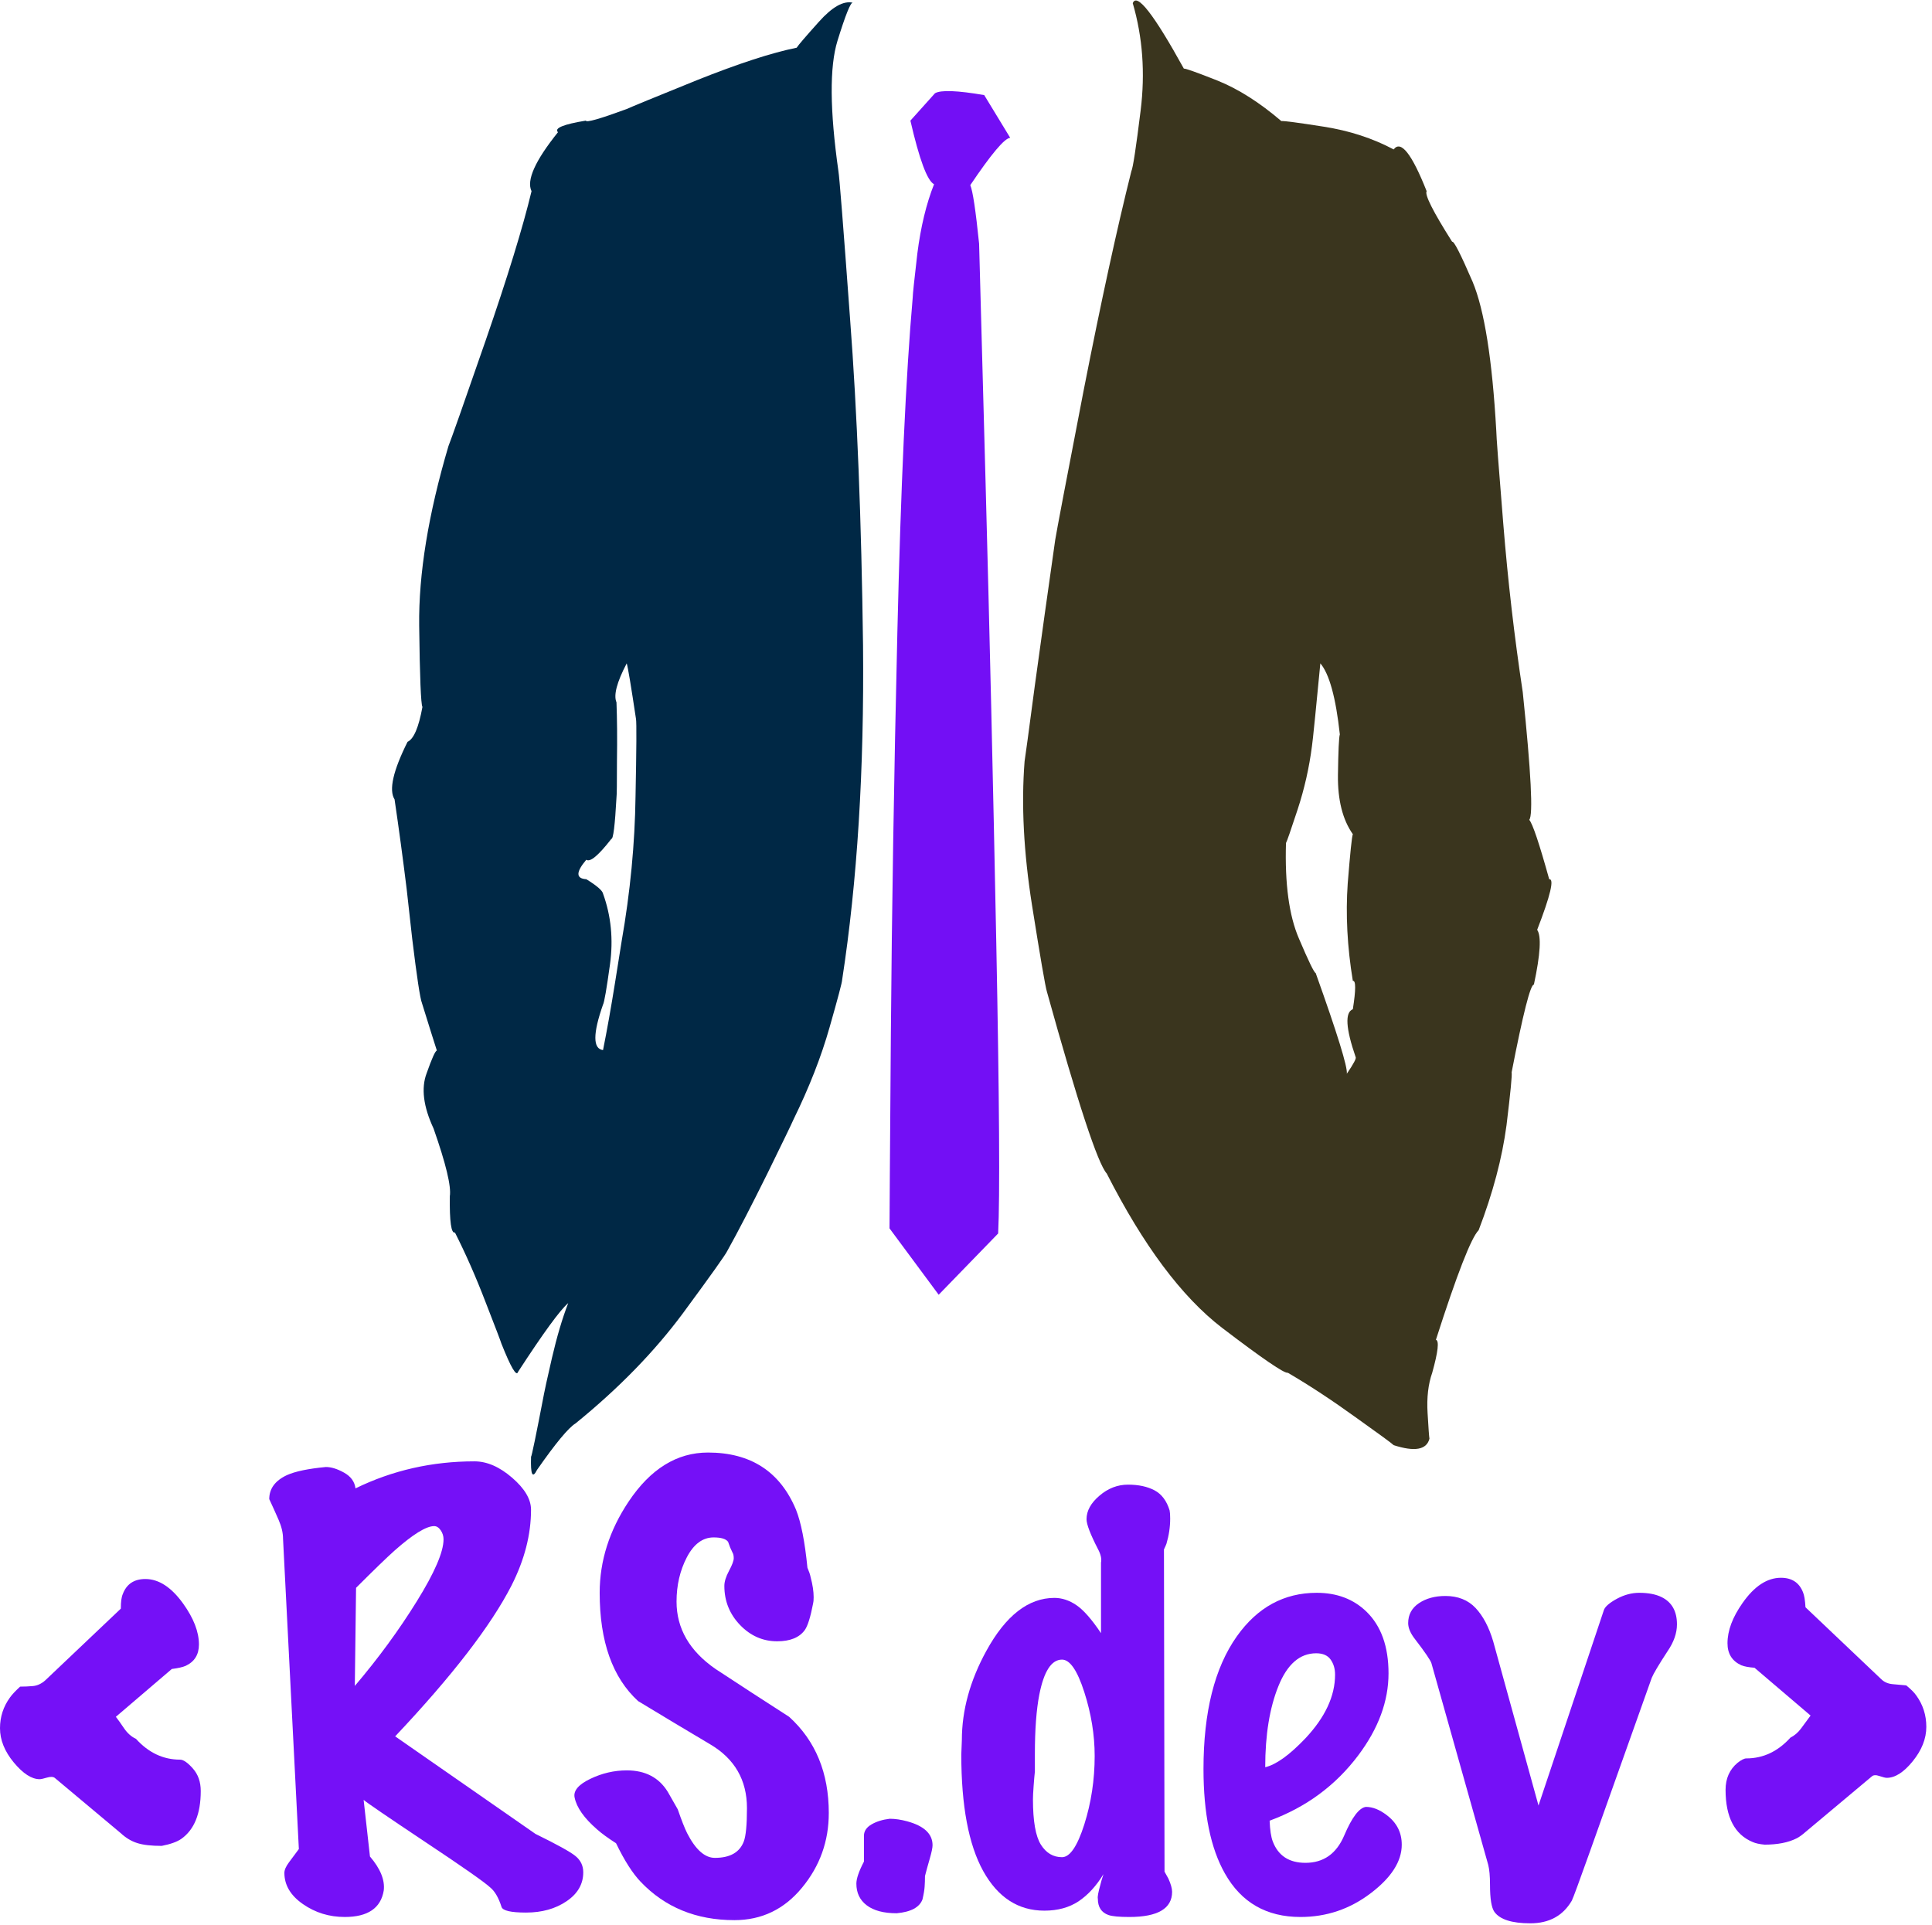 <?xml version="1.0" encoding="UTF-8" standalone="no"?>
<svg
   xmlns:dc="http://purl.org/dc/elements/1.1/"
   xmlns:cc="http://creativecommons.org/ns#"
   xmlns:rdf="http://www.w3.org/1999/02/22-rdf-syntax-ns#"
   xmlns:svg="http://www.w3.org/2000/svg"
   xmlns="http://www.w3.org/2000/svg"
   viewBox="0 0 356 354.667"
   height="354.667"
   width="356"
   xml:space="preserve"
   id="svg2"
   version="1.1"><defs
     id="defs6" /><g
     transform="matrix(1.333,0,0,-1.333,0,354.667)"
     id="g10"><g
       transform="scale(0.1)"
       id="g12"><path
         id="path14"
         style="fill:#002845;fill-opacity:1;fill-rule:evenodd;stroke:none"
         d="m 859.262,1359.26 c -0.434,-3.01 -3.403,-21.84 -8.992,-56.49 -5.54,-34.65 -11.09,-65.89 -16.68,-93.71 -14.141,1.76 -14.141,22.7 0,62.93 1.719,3.01 4.93,21.6 9.648,55.78 4.692,34.26 1.492,66.8 -9.648,97.58 -0.86,4.26 -8.551,10.94 -23.121,19.92 -14.528,0.86 -14.528,9.81 0,26.92 5.191,-3.83 16.722,5.82 34.652,28.86 2.609,-0.39 4.957,18.68 7.07,57.19 0.469,2.93 0.661,19.85 0.661,50.67 0.468,30.78 0.199,57.77 -0.661,80.89 -4.261,9.81 0.469,27.78 14.137,53.87 1.723,-5.55 5.973,-31.21 12.852,-76.99 0.859,-5.16 0.66,-40.66 -0.66,-106.56 -0.86,-65.47 -7.27,-132.42 -19.258,-200.86 m 299.718,1064.72 c -11.95,84.26 -12.42,144.38 -1.28,180.36 11.13,35.89 18.2,53.43 21.17,52.57 -12.85,3.01 -28.44,-5.74 -46.84,-26.32 -18.4,-20.51 -28.67,-32.47 -30.78,-35.9 -34.26,-6.88 -80.23,-21.84 -138.012,-44.92 -58.199,-23.56 -90.468,-36.8 -96.91,-39.81 -37.226,-13.67 -56.058,-19.06 -56.488,-16.05 -31.25,-5.12 -44.102,-10.47 -38.512,-16.02 -31.637,-39.37 -43.828,-66.56 -36.558,-81.52 -12,-50.04 -33.211,-118.95 -63.52,-206.64 -30.391,-87.74 -47.539,-136.29 -51.328,-145.71 -27.852,-94.1 -41.332,-176.87 -40.473,-248.32 0.86,-71.05 2.352,-108.51 4.5,-112.34 -5.16,-28.28 -12,-44.3 -20.551,-48.13 -20.117,-40.27 -26.058,-66.79 -17.968,-79.61 5.98,-40.62 11.558,-81.91 16.718,-123.86 4.653,-42.35 7.262,-65.2 7.653,-68.67 6.449,-53.05 10.937,-82.78 13.519,-89.18 9.801,-31.64 16.68,-53.48 20.551,-65.47 -2.152,-0.43 -6.883,-10.9 -14.141,-31.49 -7.742,-20.5 -4.531,-45.97 9.61,-76.33 17.109,-48.78 24.64,-80.03 22.461,-93.71 -0.43,-35.07 1.91,-51.75 7.07,-50.031 14.957,-29.539 29.098,-61.649 42.379,-96.289 13.672,-35.078 20.941,-54.11 21.801,-57.11 13.238,-33.402 20.969,-46.41 23.121,-39.14 35.039,53.898 58.168,85.582 69.297,94.961 -8.129,-20.981 -15.59,-46.18 -22.457,-75.711 -6.883,-29.961 -10.473,-46.442 -10.942,-49.449 -11.09,-57.77 -17.109,-86.84 -17.968,-87.231 -0.821,-24.84 1.918,-30.859 8.359,-18 25.66,36.789 43.437,58.199 53.277,64.18 59.461,48.32 108.91,99.058 148.242,152.109 39.379,53.43 59.89,82.34 61.61,86.641 14.57,26.09 32.93,61.64 55.19,106.56 21.8,44.45 33.79,69.3 35.94,74.37 21.83,44.53 38.51,87.11 50.04,127.78 11.6,40.62 17.34,62.42 17.34,65.43 20.98,136.09 30.59,290.31 28.91,462.73 -2.19,171.99 -8.13,322.58 -17.97,451.8 -9.42,129.22 -14.81,197.03 -16.06,203.47" /><path
         id="path16"
         style="fill:#3a351e;fill-opacity:1;fill-rule:evenodd;stroke:none"
         d="m 1861.76,1176.37 c 1.25,8.98 -13.09,55.39 -43.05,139.22 -2.15,0.46 -9.8,16.25 -23.09,47.5 -13.71,31.68 -19.64,75.74 -17.96,132.22 1.25,2.15 6.64,17.54 16.05,46.21 9.41,28.68 16.06,57.97 19.88,87.89 0.43,2.15 1.92,16.06 4.5,41.72 2.53,25.67 4.88,49.89 7.07,72.54 12.38,-14.53 21.4,-47.26 26.95,-98.2 -1.29,-3.83 -2.15,-22.66 -2.62,-56.45 -0.39,-34.25 6.45,-61.44 20.59,-81.52 -1.33,-2.97 -3.67,-25.7 -7.07,-68.01 -3.01,-42.81 -0.67,-87.73 7.07,-134.76 4.26,0.86 4.26,-12.23 0,-39.18 -11.13,-4.3 -9.85,-26.29 3.87,-66.14 1.25,-1.68 -2.82,-9.37 -12.19,-23.04 m 263.12,198.94 c 18.4,47.5 23.91,70.82 16.64,69.96 -13.67,49.18 -22.85,76.57 -27.57,82.11 5.54,6.41 2.53,65.28 -8.99,176.49 -11.56,76.17 -20.55,153.83 -26.95,233.01 -6.45,79.1 -9.65,121.95 -9.65,128.35 -5.55,98.36 -16.45,167.07 -32.74,205.98 -16.64,38.52 -26.05,56.91 -28.24,55.2 -26.52,41.91 -38.28,65.27 -35.27,69.96 -20.51,51.75 -35.7,71.01 -45.59,57.73 -29.06,15.47 -61.36,25.94 -96.87,31.49 -35.55,5.58 -55,8.12 -58.4,7.69 -30,25.67 -59.26,44.26 -87.93,55.86 -29.1,11.52 -44.73,17.07 -46.84,16.68 -41.52,75.27 -65.03,105.43 -70.62,90.43 13.71,-47.03 17.3,-96.45 10.9,-148.2 -6.41,-51.8 -10.67,-79.81 -12.85,-84.07 -19.65,-78.32 -41.72,-179.49 -66.06,-303.59 -23.98,-124.06 -37.03,-192.73 -39.18,-205.98 -9.8,-68.9 -19.26,-136.09 -28.2,-201.56 -8.59,-65.04 -13.32,-99.88 -14.14,-104.57 -4.69,-59.49 -1.29,-125.82 10.27,-198.98 11.56,-72.74 18.4,-112.5 20.55,-119.38 42.77,-154.02 70.39,-237.85 82.77,-251.52 50.51,-99.298 103.56,-170.349 159.14,-213.091 56.06,-42.77 86.45,-63.547 91.17,-62.297 29.93,-17.5 61.18,-38.051 93.72,-61.563 32.46,-23.129 50.03,-35.937 52.57,-38.519 29.14,-9.41 45.59,-6.41 49.46,8.98 -0.47,2.11 -1.33,13.91 -2.58,35.32 -1.29,21.36 0.86,40 6.4,55.782 8.13,29.136 9.85,44.328 5.12,45.578 29.1,90.711 48.79,141.211 59.06,151.488 19.69,51.332 32.5,99.652 38.52,145.042 5.59,45.78 7.93,70.15 7.07,73.16 15.78,81.25 26.09,121.72 30.78,121.29 8.99,41.91 10.51,67.19 4.53,75.74" /><path
         id="path18"
         style="fill:#730ff5;fill-opacity:1;fill-rule:evenodd;stroke:none"
         d="m 1379.77,955.551 -82.19,-84.692 -67.97,91.762 c 0,10.738 0.59,100.579 1.87,269.569 1.33,168.98 4.26,354.06 8.99,555.11 4.73,201.1 11.8,355.16 21.21,462.08 0,3.86 2.11,24.17 6.41,60.97 4.68,36.8 12.38,68.71 23.08,95.63 -9.37,4.72 -20.31,34.02 -32.69,87.93 l 33.98,37.85 c 8.13,4.72 30.78,3.86 68.05,-2.54 l 35.94,-59.06 c -7.7,-0.39 -26.1,-22.23 -55.2,-65.43 3.4,-7.74 7.46,-34.65 12.19,-80.9 0.47,-14.96 3.4,-125.31 8.98,-331.13 5.55,-205.79 10.47,-417.58 14.77,-635.4 4.26,-217.73 5.11,-351.64 2.58,-401.749" /><path
         id="path20"
         style="fill:#7510f7;fill-opacity:1;fill-rule:nonzero;stroke:none"
         d="m 277.5,184.77 c 0,-31.372 -8.98,-53.399 -26.879,-66.098 -5.851,-4.063 -14.84,-7.301 -27.031,-9.692 -14.488,0 -25.781,1.29 -33.899,3.911 -8.132,2.578 -15.711,7.109 -22.66,13.589 l -91.41,76.571 c -2.301,1.64 -5.891,1.75 -10.781,0.308 -4.918,-1.48 -8.238,-2.187 -10,-2.187 -11.051,0 -22.961,7.699 -35.781,23.129 C 6.328,239.691 0,255.469 0,271.641 c 0,15.699 4.609,29.918 13.91,42.66 2.891,4.058 7.539,8.98 13.898,14.84 5.82,0 11.762,0.238 17.812,0.781 6.141,0.629 11.801,3.277 17.039,7.969 l 104.371,99.058 c 0,9.262 0.86,15.942 2.66,20 5.188,13.949 15.618,20.942 31.25,20.942 18.508,0 35.938,-11.332 52.18,-33.911 C 267.699,423.672 275,404.801 275,387.422 275,373.441 268.91,363.59 256.719,357.891 252.66,356.09 246.25,354.648 237.5,353.52 l -77.34,-66.098 c 2.809,-3.551 6.559,-8.832 11.25,-15.781 4.68,-6.871 10.192,-11.801 16.559,-14.692 17.383,-19.179 37.691,-28.75 60.941,-28.75 4.57,0 10.469,-4.058 17.649,-12.179 7.269,-8.129 10.941,-18.559 10.941,-31.25 z M 806.25,72.422 c 0,-16.25 -7.73,-29.613 -23.129,-40 -15.312,-10.391 -33.98,-15.621 -55.93,-15.621 -20.941,0 -32.269,2.609 -33.91,7.809 -4.062,12.812 -9.332,21.801 -15.781,27.031 -8.121,7.5 -38.121,28.48 -90,62.968 -51.879,34.571 -80.16,53.911 -84.84,57.973 l 8.75,-78.281 c 14.449,-16.879 20.82,-32.582 19.059,-47.031 -4.059,-24.379 -22.028,-36.57 -53.91,-36.57 -21.481,0 -40.739,5.941 -57.809,17.82 -17.109,11.871 -25.629,26.25 -25.629,43.121 0,4.059 2.109,8.949 6.41,14.691 4.379,5.816 8.91,11.906 13.59,18.277 L 391.25,533.52 c 0,8.121 -2.031,16.789 -6.09,26.089 -4.07,9.371 -8.398,18.942 -12.969,28.75 0,14.45 8.118,25.512 24.368,33.121 11.562,5.2 29.531,8.95 53.91,11.25 7.5,0 15.859,-2.609 25.152,-7.808 9.379,-5.231 14.609,-12.461 15.789,-21.723 51.012,24.891 105.82,37.352 164.371,37.352 17.379,0 34.77,-7.582 52.188,-22.66 17.383,-15 26.09,-29.77 26.09,-44.219 0,-34.293 -8.981,-69.141 -26.868,-104.531 C 678.75,413.52 625.078,343.91 546.25,260.391 l 193.91,-134.84 c 29.57,-14.5 47.961,-24.653 55.149,-30.469 7.269,-5.863 10.941,-13.402 10.941,-22.66 z M 613.121,532.73 c 0,4.571 -1.32,8.75 -3.902,12.5 -2.617,3.829 -5.629,5.79 -9.059,5.79 -11.058,0 -29.34,-11.329 -54.851,-33.911 -10.43,-9.3 -28.118,-26.41 -53.118,-51.41 l -1.722,-135.617 c 32.5,38.199 61.011,77.188 85.621,116.867 24.691,39.77 37.031,68.36 37.031,85.781 z" /><path
         id="path22"
         style="fill:#7510f7;fill-opacity:1;fill-rule:nonzero;stroke:none"
         d="m 1145.66,154.301 c 0,-38.871 -12.34,-73.25 -37.03,-103.129 -24.61,-29.883 -55.74,-44.84 -93.43,-44.84 -52.821,0 -96.059,17.727 -129.688,53.117 -11.063,11.57 -22.352,29.262 -33.91,53.133 -11.563,7.5 -20.274,13.828 -26.09,19.059 -18.051,15.629 -28.442,30.39 -31.25,44.379 -1.801,9.25 5.468,17.812 21.718,25.621 16.25,7.808 33.04,11.718 50.469,11.718 25.5,0 44.371,-9.839 56.563,-29.527 4.566,-8.133 9.218,-16.25 13.898,-24.383 5.199,-15.109 9.539,-26.09 12.969,-32.969 11.641,-22.73 24.422,-34.058 38.281,-34.058 20.94,0 34.26,7.539 40,22.66 2.89,7.578 4.38,22.969 4.38,46.09 0,38.828 -16.99,68.277 -50.938,88.277 -33.872,20.082 -67.032,40 -99.532,59.692 -35.429,32.5 -53.121,82.379 -53.121,149.691 0,44.059 13.321,86.09 40,126.09 30.192,45.199 66.75,67.808 109.68,67.808 59.141,0 99.731,-26.359 121.721,-79.058 6.95,-17.422 12.23,-44.141 15.78,-80.152 2.27,-5.239 3.75,-9.54 4.38,-12.969 2.81,-10.43 4.22,-19.692 4.22,-27.821 0,-4.058 -0.28,-6.992 -0.78,-8.75 -3.56,-18.55 -7.35,-30.742 -11.41,-36.558 -7.5,-10.434 -20.27,-15.621 -38.28,-15.621 -19.69,0 -36.8,7.5 -51.25,22.5 -14.49,15.078 -21.72,33.121 -21.72,54.058 0,5.821 2.11,12.731 6.41,20.782 4.37,8.129 6.56,13.949 6.56,17.5 0,3.441 -0.59,6.019 -1.72,7.808 -2.31,4.571 -4.34,9.531 -6.09,14.852 -2.93,4.058 -9.61,6.09 -20.001,6.09 -15.121,0 -27.469,-9.18 -37.039,-27.5 -9.488,-18.243 -14.211,-38.672 -14.211,-61.25 0,-37.192 17.961,-68.243 53.903,-93.121 33.628,-22.11 67.538,-44.141 101.718,-66.098 36.56,-33.121 54.84,-77.5 54.84,-133.121 z" /><path
         id="path24"
         style="fill:#7510f7;fill-opacity:1;fill-rule:nonzero;stroke:none"
         d="m 1289.1,109.922 c 0,-3.551 -1.33,-9.801 -3.9,-18.75 -2.62,-8.98 -4.81,-16.953 -6.57,-23.902 0,-5.238 -0.15,-10 -0.47,-14.379 -0.23,-4.371 -1.21,-10.309 -2.96,-17.809 -4.07,-11.023 -15.94,-17.422 -35.63,-19.223 -18.05,0 -31.84,3.672 -41.41,10.941 -9.61,7.258 -14.37,17.258 -14.37,30 0,6.949 3.48,17.109 10.47,30.469 v 35.621 c 0,6.449 3.47,11.718 10.47,15.781 6.95,4.058 15.35,6.637 25.15,7.808 7.58,0 15.71,-1.21 24.38,-3.589 23.2,-6.371 34.84,-17.34 34.84,-32.969 z" /><path
         id="path26"
         style="fill:#7510f7;fill-opacity:1;fill-rule:nonzero;stroke:none"
         d="m 1620.23,45.551 c 0,-23.211 -19.76,-34.852 -59.21,-34.852 -13.87,0 -23.4,0.902 -28.6,2.66 -9.92,3.441 -14.84,11.02 -14.84,22.66 -0.63,2.262 0.51,8.629 3.44,19.062 0.62,2.887 2.07,7.848 4.37,14.84 -9.92,-16.25 -21.37,-28.75 -34.37,-37.5 -13.05,-8.633 -28.83,-12.973 -47.35,-12.973 -36.05,0 -64.22,18.211 -84.53,54.691 -20.23,36.558 -30.31,90.238 -30.31,161.089 0.51,12.192 0.78,18.829 0.78,20 0,41.141 11.29,82.27 33.91,123.442 26.75,48.75 58.12,73.129 94.06,73.129 10.39,0 20.51,-3.36 30.31,-10 9.88,-6.68 21.25,-19.61 34.06,-38.75 v 97.5 c 1.14,5.187 -0.31,11.558 -4.37,19.058 -10.43,20.313 -15.63,33.942 -15.63,40.942 0,11.558 5.94,22.379 17.82,32.5 11.87,10.187 25.03,15.308 39.53,15.308 14.45,0 26.64,-2.621 36.56,-7.808 9.88,-5.242 16.87,-14.5 20.94,-27.821 0.5,-2.3 0.78,-6.05 0.78,-11.25 0,-11.679 -1.72,-23.281 -5.16,-34.839 -0.62,-1.801 -1.8,-4.371 -3.44,-7.809 l 0.79,-445.473 c 2.26,-4.059 4.06,-7.27 5.31,-9.527 3.44,-7.621 5.15,-13.711 5.15,-18.281 z M 1513.2,233.359 c 0,29.063 -4.8,58.481 -14.37,88.282 -9.61,29.879 -19.85,44.839 -30.78,44.839 -14.61,0 -25.08,-16.21 -31.41,-48.589 -4.06,-20.942 -6.09,-48.243 -6.09,-81.871 0,-8.68 0,-14.461 0,-17.348 0,-1.793 0,-4.141 0,-7.031 -0.55,-4.61 -1.1,-11.09 -1.72,-19.532 -0.63,-8.437 -0.94,-14.687 -0.94,-18.75 0,-30.121 3.63,-51.019 10.94,-62.66 7.26,-11.558 17.03,-17.34 29.22,-17.34 10.93,0 21.17,15.039 30.78,45.161 9.57,30.191 14.37,61.789 14.37,94.839 z" /><path
         id="path28"
         style="fill:#7510f7;fill-opacity:1;fill-rule:nonzero;stroke:none"
         d="m 1937.7,110.699 c 0,-23.117 -14.38,-45.578 -43.13,-67.34 -28.67,-21.758 -60.94,-32.66 -96.87,-32.66 -47,0 -81.8,20 -104.38,60 -19.8,34.77 -29.69,82.973 -29.69,144.531 0,78.829 15.35,140 46.1,183.442 28.43,40.078 65.23,60.16 110.47,60.16 27.89,0 50.82,-8.711 68.75,-26.102 20.31,-19.8 30.46,-48.242 30.46,-85.308 0,-38.363 -13.9,-76.051 -41.71,-113.121 -31.37,-41.801 -72.27,-71.961 -122.66,-90.469 0.51,-12.812 1.95,-22.422 4.37,-28.75 7.5,-19.691 22.54,-29.531 45.16,-29.531 25,0 42.85,12.57 53.59,37.808 10.71,25.192 20.71,38.36 30,39.532 9.26,0 18.79,-3.75 28.6,-11.25 13.94,-10.43 20.94,-24.059 20.94,-40.942 z m -92.19,235 c 0,8.133 -2.03,15.039 -6.1,20.781 -4.06,5.821 -10.74,8.75 -20,8.75 -22.61,0 -40,-15.109 -52.18,-45.308 -12.19,-30.121 -18.28,-67.5 -18.28,-112.192 15.07,3.52 33.63,16.879 55.62,40 27.27,29.071 40.94,58.36 40.94,87.969 z" /><path
         id="path30"
         style="fill:#7510f7;fill-opacity:1;fill-rule:nonzero;stroke:none"
         d="m 2318.12,415.23 c 0,-12.179 -4.37,-24.64 -13.12,-37.339 -12.11,-18.551 -19.34,-30.743 -21.72,-36.559 L 2197.19,99.449 C 2182.7,58.832 2174.57,36.801 2172.81,33.359 2160.62,12.422 2141.48,1.949 2115.47,1.949 c -25.55,0 -42.11,5.281 -49.69,15.781 -4.06,5.75 -6.09,18.168 -6.09,37.352 0,12.188 -0.86,21.438 -2.5,27.809 l -78.44,278.441 c -1.17,4.059 -8.67,15.078 -22.5,33.117 -6.45,8.133 -9.69,15.633 -9.69,22.5 0,11.641 4.96,20.821 14.85,27.5 9.88,6.641 22.07,10 36.56,10 17.38,0 31.29,-5.539 41.72,-16.558 10.39,-11.051 18.51,-26.411 24.37,-46.09 l 62.66,-227.031 90.47,270.46 c 1.76,4.692 7.69,9.77 17.81,15.321 10.2,5.5 20.51,8.281 30.94,8.281 12.69,0 23.12,-2.031 31.25,-6.102 13.94,-6.992 20.93,-19.492 20.93,-37.5 z" /><path
         id="path32"
         style="fill:#7510f7;fill-opacity:1;fill-rule:nonzero;stroke:none"
         d="m 2662.81,273.52 c 0,-16.25 -6.25,-32.11 -18.75,-47.5 -12.42,-15.321 -24.37,-22.969 -35.94,-22.969 -1.79,0 -5.15,0.82 -10.15,2.5 -4.92,1.75 -8.52,1.48 -10.78,-0.781 l -91.41,-76.571 c -4.61,-4.058 -8.67,-6.988 -12.19,-8.75 -11.56,-5.859 -26.36,-8.75 -44.37,-8.75 -6.88,0.633 -12.34,1.801 -16.41,3.602 -25,10.39 -37.5,34.449 -37.5,72.179 0,15.629 5.51,28.051 16.57,37.352 5.19,4.059 9.25,6.09 12.18,6.09 23.21,0 43.52,9.566 60.94,28.75 5.7,2.887 10.62,7.109 14.69,12.66 4.06,5.508 8.43,11.438 13.12,17.809 l -77.5,66.089 c -8.12,0.629 -14.22,1.758 -18.28,3.442 -12.73,5.816 -19.06,15.976 -19.06,30.469 0,17.379 6.95,35.98 20.94,55.781 16.25,23.129 33.9,34.687 52.97,34.687 15.07,0 25.23,-6.679 30.46,-20 1.76,-4.058 2.89,-11.019 3.44,-20.777 l 104.53,-99.223 c 4.07,-4.058 9.26,-6.41 15.63,-7.027 6.33,-0.551 12.69,-1.102 19.06,-1.723 6.45,-5.238 11.09,-9.839 13.91,-13.91 9.25,-12.73 13.9,-27.179 13.9,-43.429 z" /></g></g></svg>